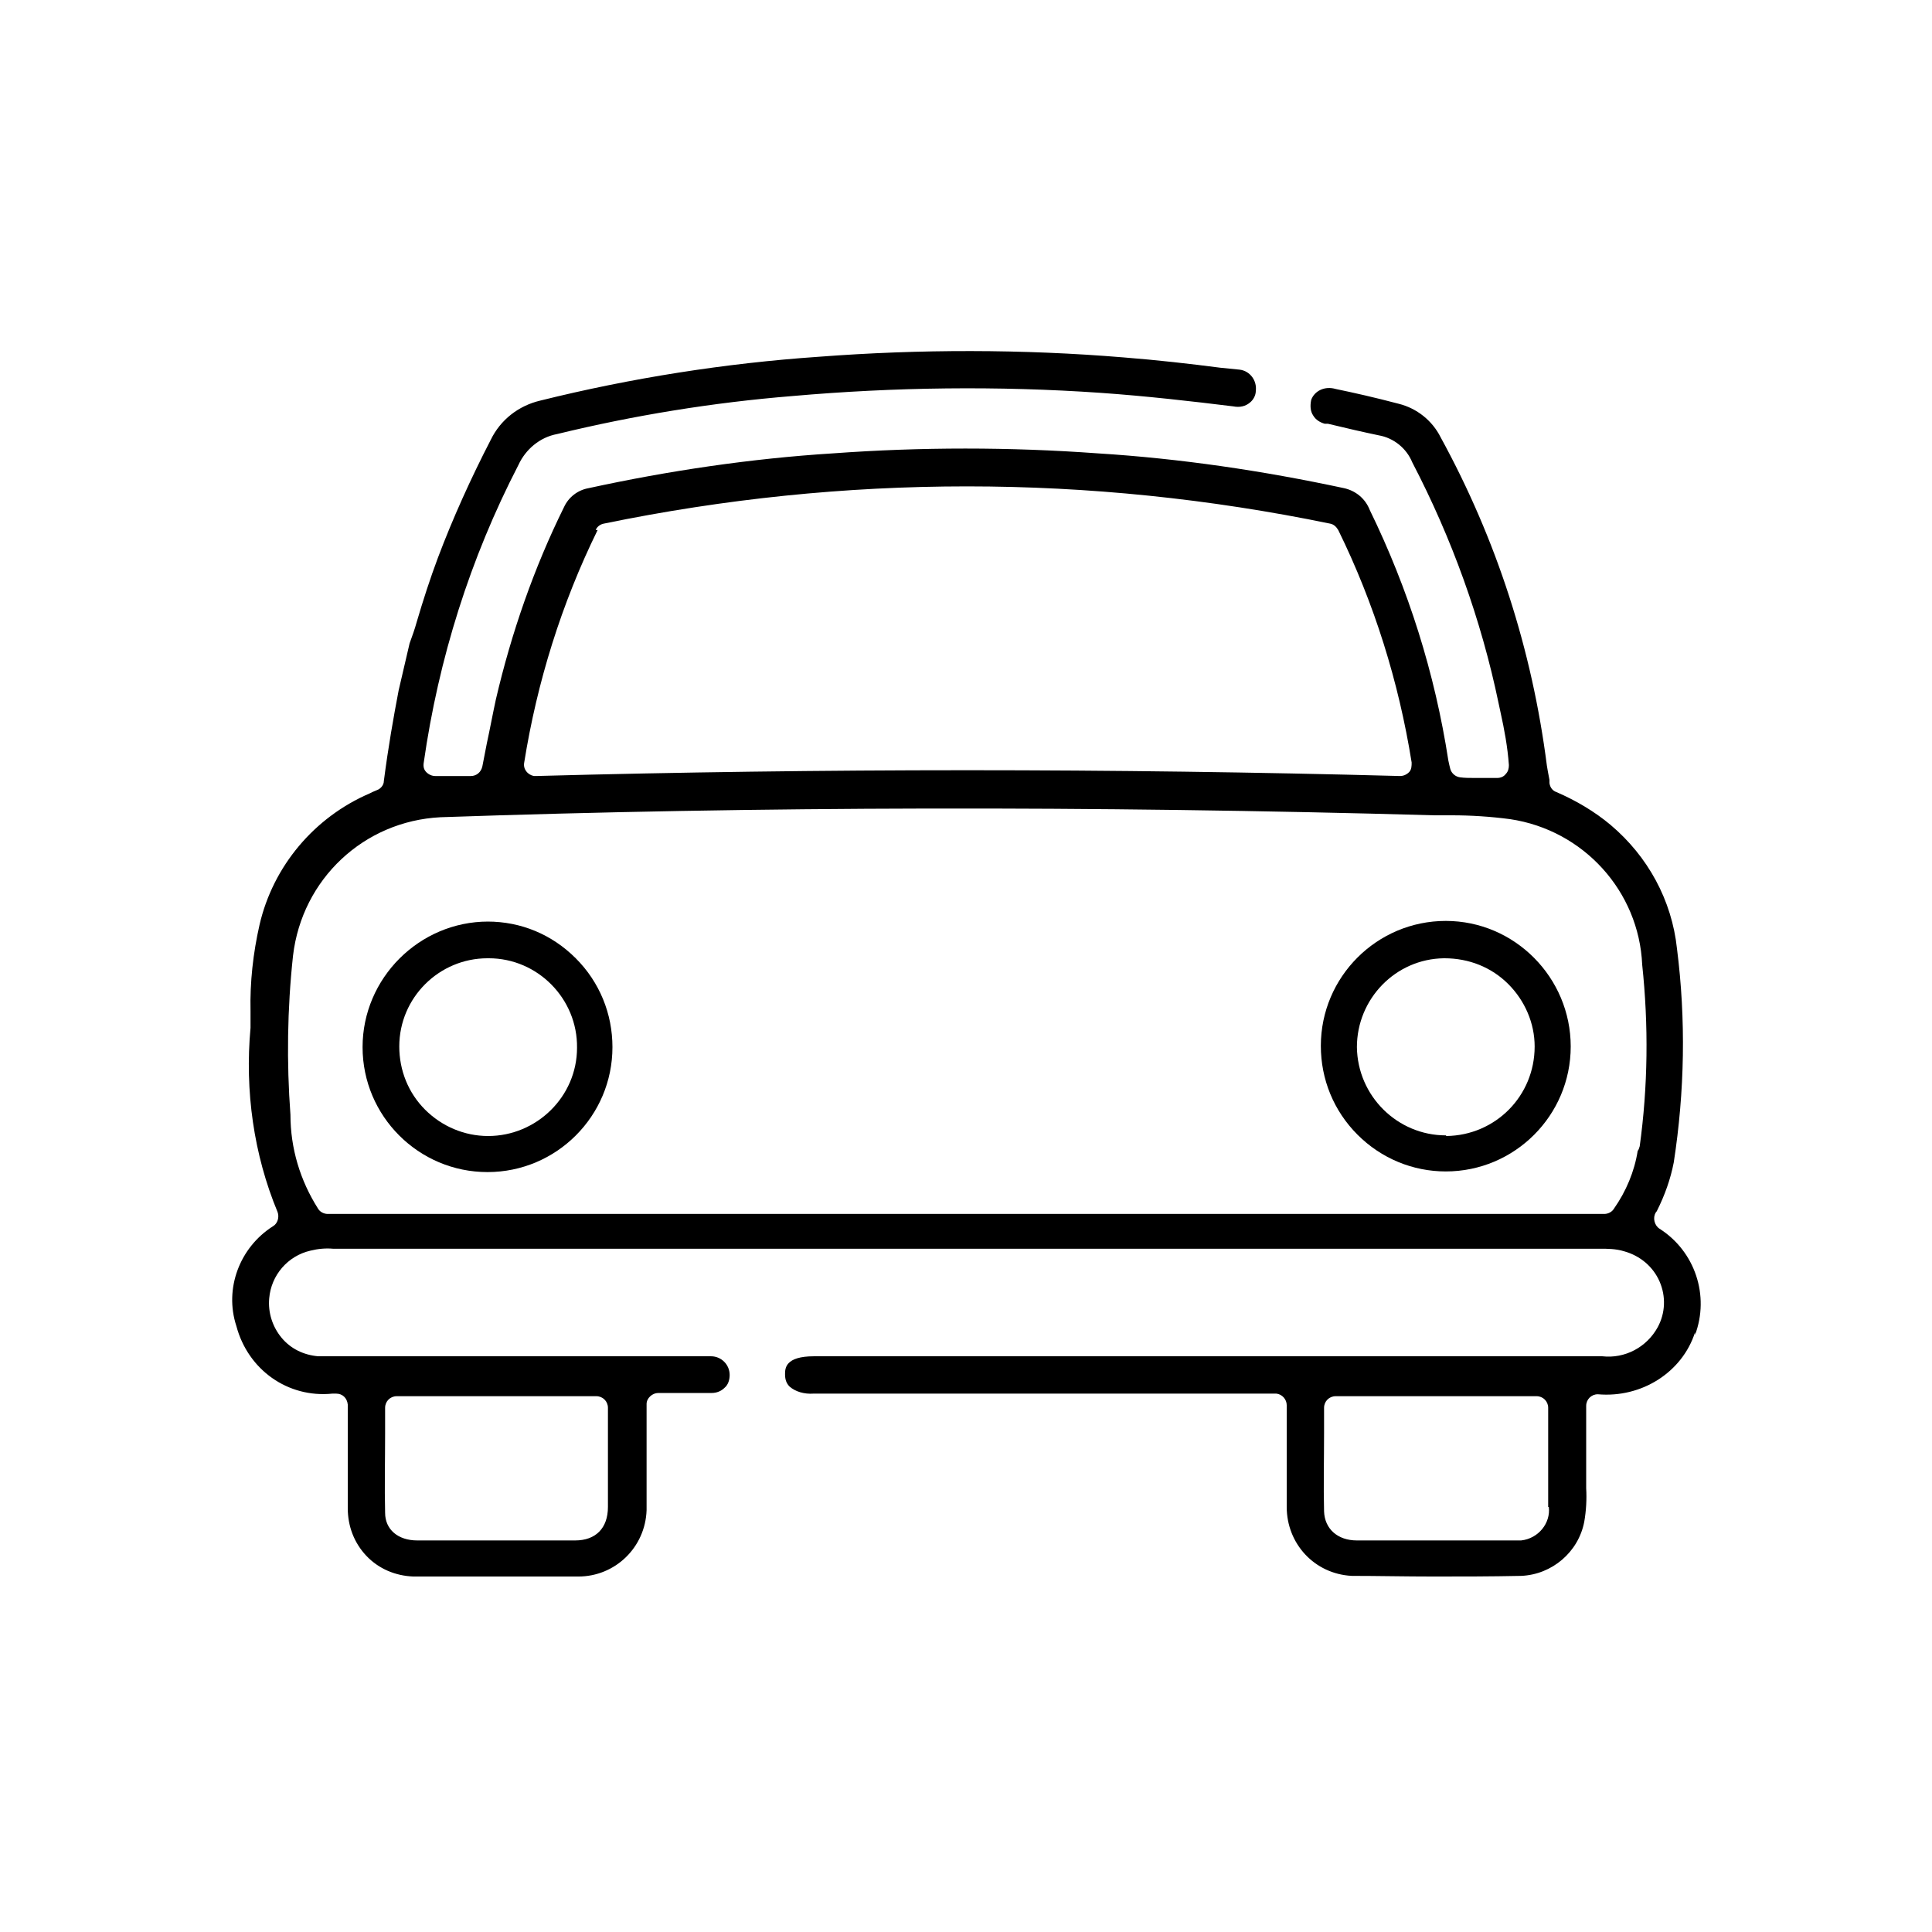 <?xml version="1.0" encoding="UTF-8"?><svg id="Layer_1" xmlns="http://www.w3.org/2000/svg" viewBox="0 0 30 30"><polygon points="23.61 23.74 23.61 23.74 23.61 23.74 23.61 23.74"/><path d="M26.32,20.73c.23-.61,0-1.3-.55-1.65-.08-.05-.11-.17-.06-.25,0-.01.02-.02.02-.03.12-.24.21-.49.26-.75.17-1.1.19-2.22.05-3.32-.08-.75-.45-1.43-1.03-1.92-.25-.21-.54-.38-.84-.51-.06-.02-.1-.07-.11-.14v-.05c-.02-.1-.03-.16-.04-.22-.23-1.8-.78-3.51-1.65-5.1-.13-.26-.37-.45-.65-.52-.38-.1-.69-.17-.98-.23-.17-.05-.33.03-.38.17-.02.1-.01.18.03.24.04.07.11.11.18.13,0,0,.05,0,.05,0,.29.07.55.13.79.18.23.04.43.2.52.42.61,1.17,1.07,2.44,1.34,3.74l.03.14c.06.27.11.54.13.82,0,.05-.01.1-.05.14-.03.04-.08.06-.13.06h-.36c-.07,0-.15,0-.22-.01-.07-.01-.13-.06-.15-.13-.01-.04-.02-.08-.03-.13-.21-1.36-.62-2.66-1.22-3.89-.07-.18-.22-.3-.4-.34-1.26-.27-2.54-.46-3.82-.54-1.37-.1-2.75-.1-4.12,0-1.27.08-2.55.27-3.79.54-.17.03-.31.14-.38.29-.47.95-.82,1.96-1.06,2.99-.05.23-.09.45-.14.68l-.07.36c-.02.09-.09.15-.18.15h-.55c-.05,0-.1-.02-.14-.06s-.05-.09-.04-.15c.23-1.61.72-3.17,1.47-4.62.11-.24.33-.43.6-.48,1.19-.29,2.42-.49,3.65-.59,1.59-.14,3.2-.16,4.79-.05.71.05,1.41.13,2.06.21.1.02.19,0,.26-.06.05-.04.09-.11.09-.18.02-.16-.09-.31-.25-.33l-.3-.03c-.46-.06-.99-.12-1.5-.16-1.57-.13-3.17-.13-4.74-.01-1.45.1-2.91.33-4.32.68-.34.08-.62.3-.77.61-.31.6-.59,1.22-.82,1.83-.12.32-.23.66-.33,1-.03.11-.07.22-.11.33l-.17.73c-.08.42-.16.87-.23,1.41,0,.06-.05.12-.11.14l-.07.03s-.04.02-.04.02c-.86.37-1.5,1.13-1.71,2.04-.1.44-.15.89-.14,1.34v.26c-.09.98.05,1.97.42,2.86.03.08,0,.18-.07.22-.52.33-.76.97-.57,1.55.18.68.8,1.12,1.49,1.05,0,0,.05,0,.06,0,.1,0,.17.07.18.17,0,.05,0,.09,0,.14v1.47c0,.28.1.54.29.74s.45.31.73.32h.05c.81,0,1.64,0,2.48,0h.03c.57,0,1.04-.45,1.06-1.03,0-.02,0-.04,0-.06v-1.51s0-.05,0-.08c0-.09.09-.17.18-.17h.83c.08,0,.15-.03.2-.08.06-.05.08-.13.08-.2,0-.16-.13-.29-.29-.29h-5.92c-.05,0-.11,0-.18,0-.23-.02-.43-.12-.57-.29s-.21-.39-.19-.61c.03-.36.29-.66.64-.74.12-.03.24-.04.35-.03h19.68c.11,0,.24,0,.37.04.25.07.45.24.55.47.1.23.09.49-.03.71-.17.31-.51.49-.86.45h-12.24c-.45,0-.45.19-.45.28,0,.08.02.14.07.19.09.08.23.12.37.11h7.06s.03,0,.05,0c.02,0,.05,0,.08,0,.09.01.16.09.16.18v1.58c0,.57.43,1.04,1.01,1.07.4,0,.83.01,1.27.01h0c.44,0,.88,0,1.36-.01.48-.02.89-.37.98-.84.03-.17.04-.35.03-.52v-1.28c0-.1.08-.18.18-.18.68.06,1.31-.34,1.51-.96ZM5.98,21.86c0-.1.08-.18.18-.18h3.1c.1,0,.18.08.18.18v1.54c0,.33-.19.52-.51.52h-2.45c-.3,0-.5-.17-.5-.43-.01-.4,0-.81,0-1.23v-.4ZM9.25,8.23c.02-.05.07-.09.13-.1,3.74-.77,7.53-.77,11.27,0,.06.01.1.05.13.1.56,1.14.94,2.36,1.14,3.61,0,.05,0,.11-.04.15-.04.04-.09.06-.14.06-4.46-.12-8.98-.12-13.42,0h0s-.02,0-.03,0c-.1-.02-.17-.11-.15-.21.2-1.25.58-2.47,1.14-3.61ZM25.46,17.8s-.01.05-.03.07c-.05.32-.18.63-.37.9-.03.05-.09.08-.15.08H5.09c-.06,0-.12-.03-.15-.08-.28-.44-.43-.94-.43-1.46-.06-.81-.05-1.64.04-2.47.14-1.19,1.1-2.09,2.29-2.15,4.92-.17,10.11-.18,15.43-.03h.27c.3,0,.61.02.91.06,1.14.17,2,1.12,2.05,2.26.1.94.09,1.89-.04,2.83ZM24.05,23.4c.03.25-.16.49-.43.52-.02,0-.04,0-.06,0-.02,0-.04,0-.07,0h-2.42c-.3,0-.5-.18-.51-.45-.01-.4,0-.8,0-1.22v-.39c0-.1.08-.18.18-.18h3.12c.1,0,.18.08.18.18v1.54Z"/><path d="M7.58,14.31h0c-1.07,0-1.95.88-1.95,1.95,0,1.07.87,1.94,1.94,1.94h0c1.07,0,1.94-.87,1.94-1.94,0-.52-.2-1.01-.57-1.38s-.85-.57-1.37-.57ZM7.58,17.64h0c-.37,0-.72-.15-.98-.41-.26-.26-.4-.61-.4-.98,0-.76.62-1.37,1.37-1.37h.02c.76,0,1.38.63,1.37,1.39,0,.76-.63,1.37-1.38,1.37Z"/><path d="M22.45,14.3h0c-1.07,0-1.94.87-1.94,1.94,0,.52.2,1.01.57,1.38.37.37.86.57,1.37.57h0c1.07,0,1.94-.87,1.94-1.94,0-1.07-.87-1.95-1.94-1.95ZM22.45,17.63h0c-.75,0-1.37-.61-1.38-1.37,0,0,0,0,0,0,0,0,0,0,0,0,0-.75.6-1.37,1.35-1.38h.01c.38,0,.73.14.99.4.26.26.41.61.41.97,0,.77-.61,1.38-1.37,1.39Z"/></svg>